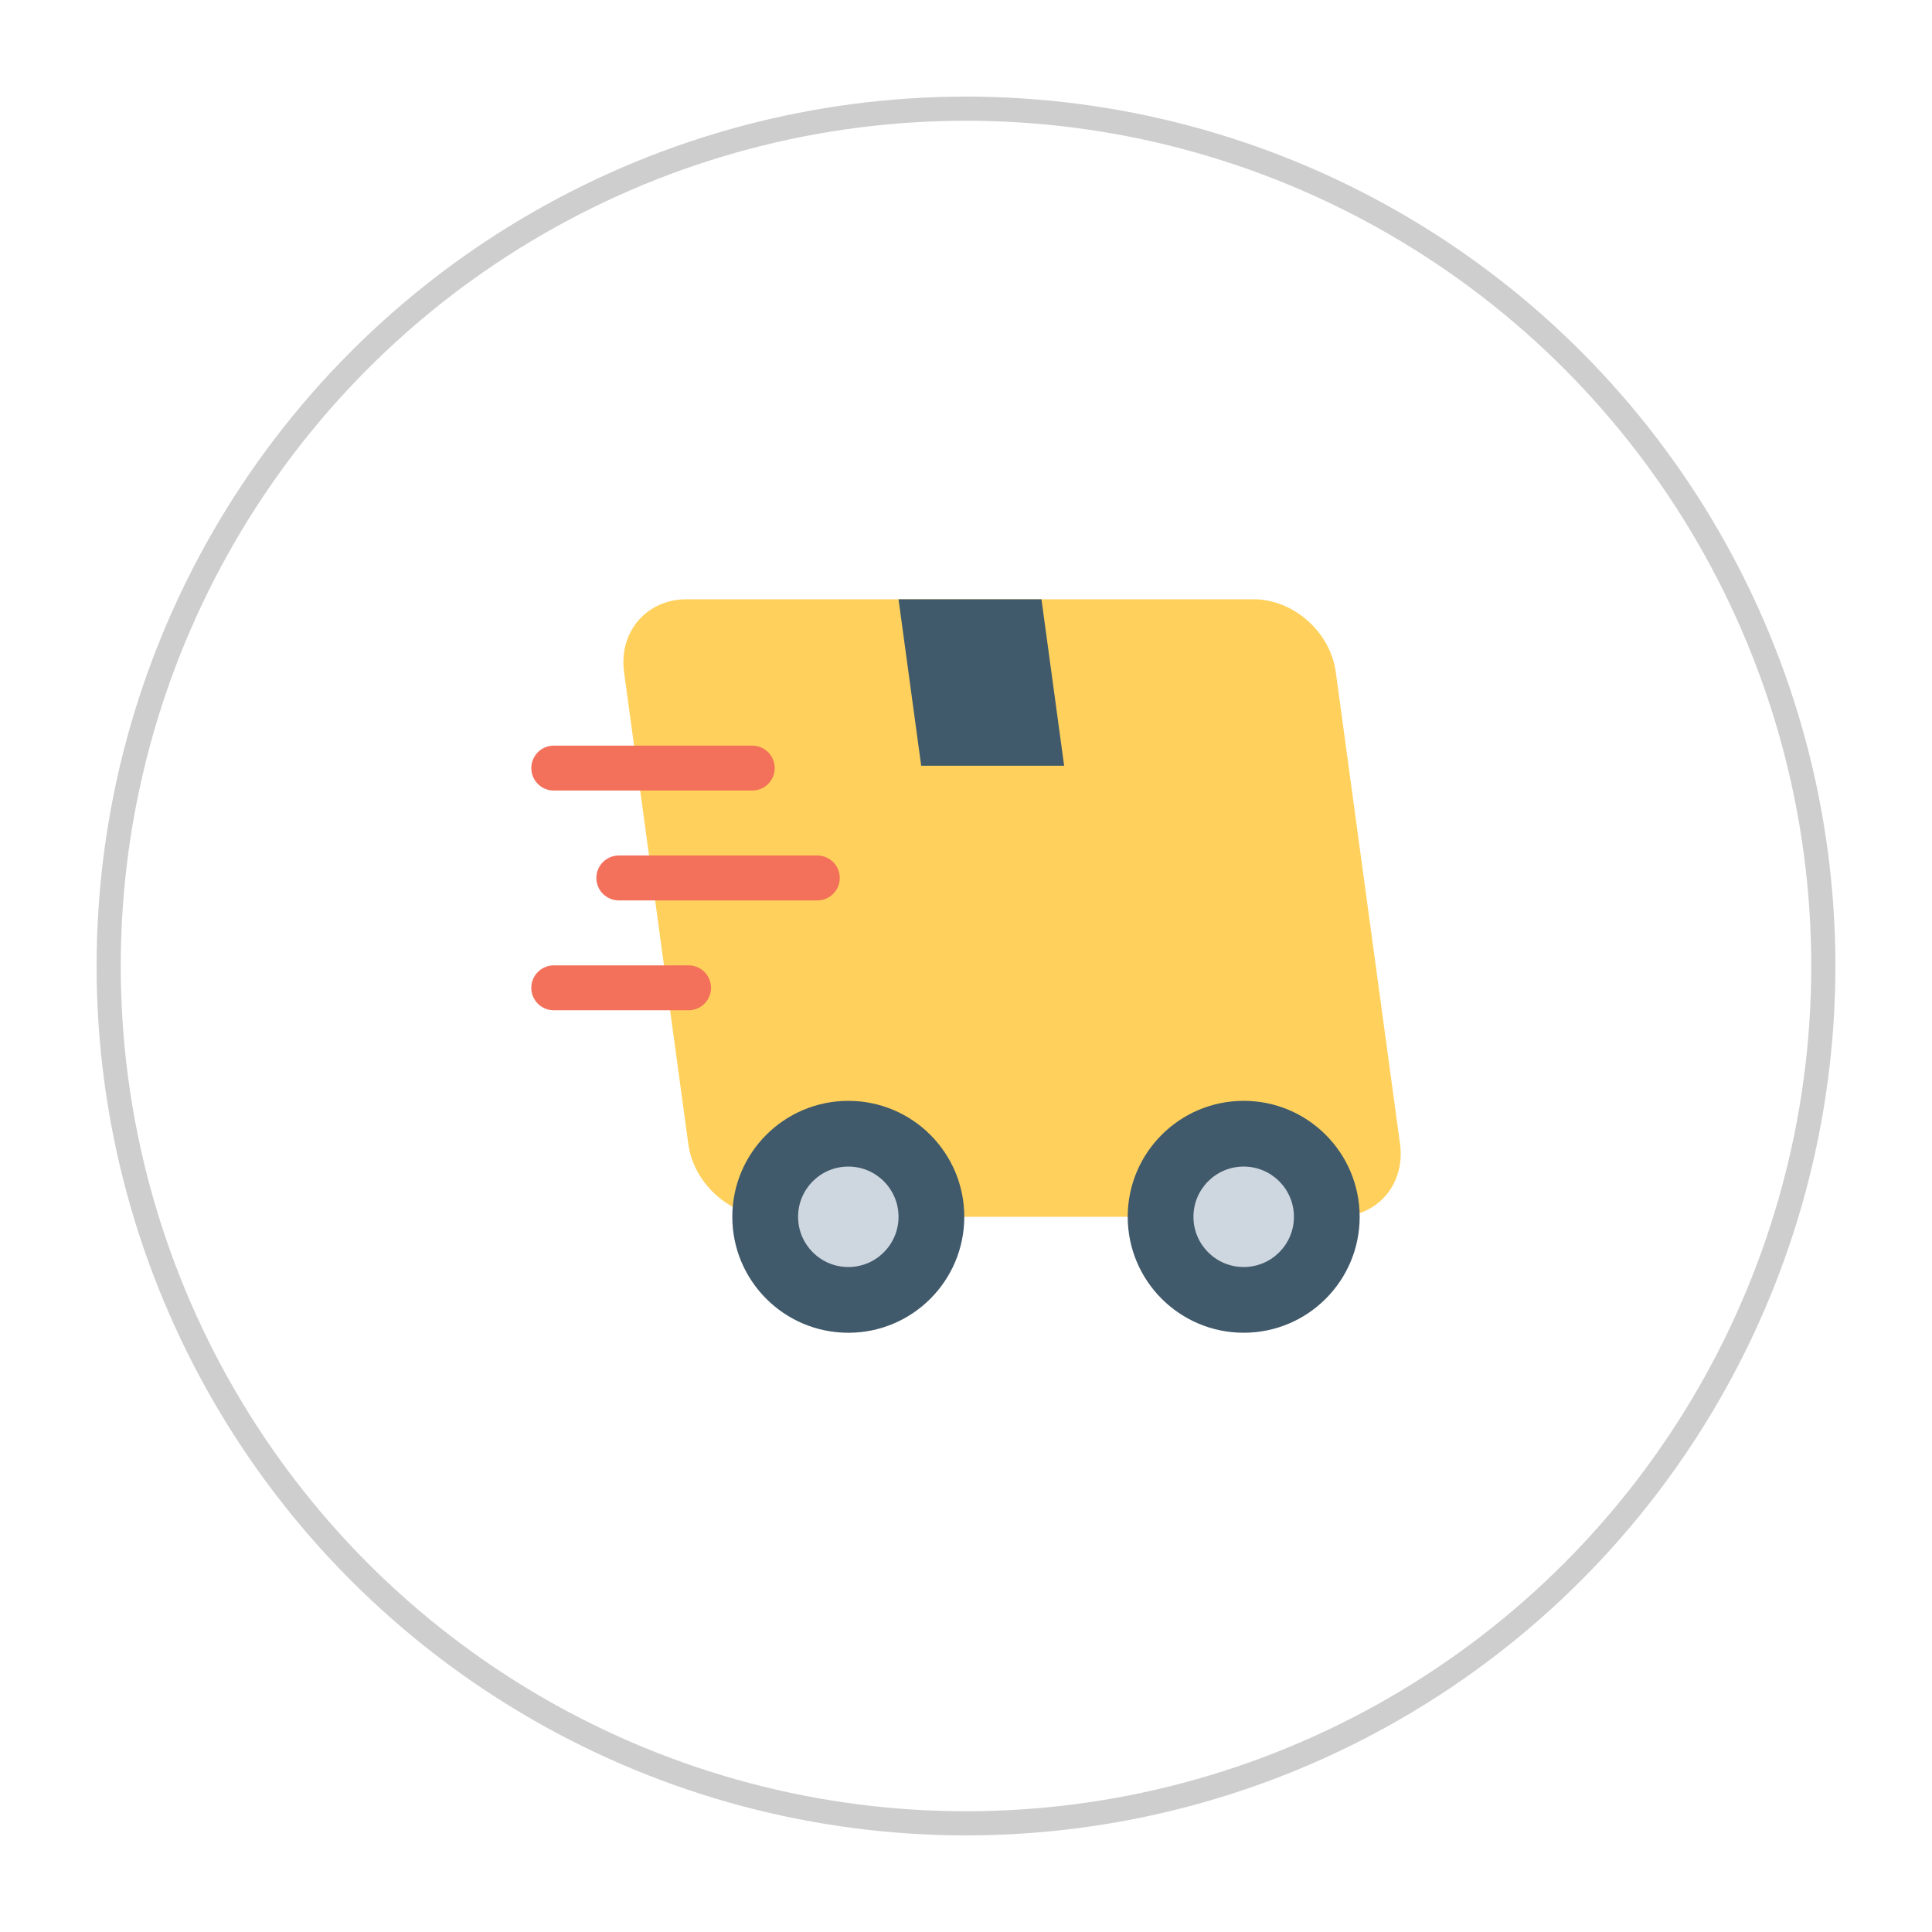 <svg width="80" height="80" viewBox="0 0 80 80" fill="none" xmlns="http://www.w3.org/2000/svg">
<g filter="url(#filter0_d)">
<circle cx="40" cy="36" r="35.5" fill="white" stroke="#CECECE"/>
<path d="M57.972 43.37L55.312 23.829C55.085 22.164 53.559 20.814 51.902 20.814H28.431C26.774 20.814 25.615 22.164 25.841 23.829L28.501 43.37C28.728 45.034 30.255 46.385 31.912 46.385H55.383C57.039 46.385 58.198 45.034 57.972 43.37Z" fill="#FFD15C"/>
<path d="M43.125 20.814H37.206L38.144 27.707H44.064L43.125 20.814Z" fill="#415A6B"/>
<path d="M39.929 46.385C39.929 49.036 37.779 51.187 35.127 51.187C32.474 51.187 30.323 49.036 30.323 46.385C30.323 43.734 32.474 41.584 35.127 41.584C37.779 41.583 39.929 43.734 39.929 46.385Z" fill="#415A6B"/>
<path d="M37.206 46.385C37.206 47.533 36.275 48.465 35.127 48.465C33.978 48.465 33.047 47.533 33.047 46.385C33.047 45.237 33.977 44.305 35.127 44.305C36.275 44.304 37.206 45.236 37.206 46.385Z" fill="#CED6E0"/>
<path d="M56.301 46.385C56.301 49.036 54.151 51.186 51.499 51.186C48.846 51.186 46.696 49.036 46.696 46.385C46.696 43.734 48.846 41.583 51.499 41.583C54.151 41.583 56.301 43.734 56.301 46.385Z" fill="#415A6B"/>
<path d="M53.579 46.385C53.579 47.533 52.647 48.465 51.498 48.465C50.349 48.465 49.418 47.533 49.418 46.385C49.418 45.237 50.349 44.305 51.498 44.305C52.647 44.305 53.579 45.236 53.579 46.385Z" fill="#CED6E0"/>
<path d="M31.149 28.734H22.93C22.416 28.734 22 28.318 22 27.805C22 27.292 22.416 26.875 22.929 26.875H31.149C31.663 26.875 32.079 27.292 32.079 27.805C32.079 28.318 31.663 28.734 31.149 28.734Z" fill="#F3705A"/>
<path d="M33.843 33.284H25.623C25.11 33.284 24.694 32.867 24.694 32.355C24.694 31.841 25.11 31.425 25.623 31.425H33.843C34.358 31.425 34.773 31.842 34.773 32.355C34.773 32.868 34.357 33.284 33.843 33.284Z" fill="#F3705A"/>
<path d="M28.512 37.833H22.93C22.416 37.833 22 37.416 22 36.904C22 36.39 22.417 35.974 22.93 35.974H28.512C29.027 35.974 29.442 36.39 29.442 36.904C29.442 37.417 29.027 37.833 28.512 37.833Z" fill="#F3705A"/>
</g>
<defs>
<filter id="filter0_d" x="0" y="0" width="80" height="80" filterUnits="userSpaceOnUse" color-interpolation-filters="sRGB">
<feFlood flood-opacity="0" result="BackgroundImageFix"/>
<feColorMatrix in="SourceAlpha" type="matrix" values="0 0 0 0 0 0 0 0 0 0 0 0 0 0 0 0 0 0 127 0"/>
<feOffset dy="4"/>
<feGaussianBlur stdDeviation="2"/>
<feColorMatrix type="matrix" values="0 0 0 0 0 0 0 0 0 0 0 0 0 0 0 0 0 0 0.25 0"/>
<feBlend mode="normal" in2="BackgroundImageFix" result="effect1_dropShadow"/>
<feBlend mode="normal" in="SourceGraphic" in2="effect1_dropShadow" result="shape"/>
</filter>
</defs>
</svg>
